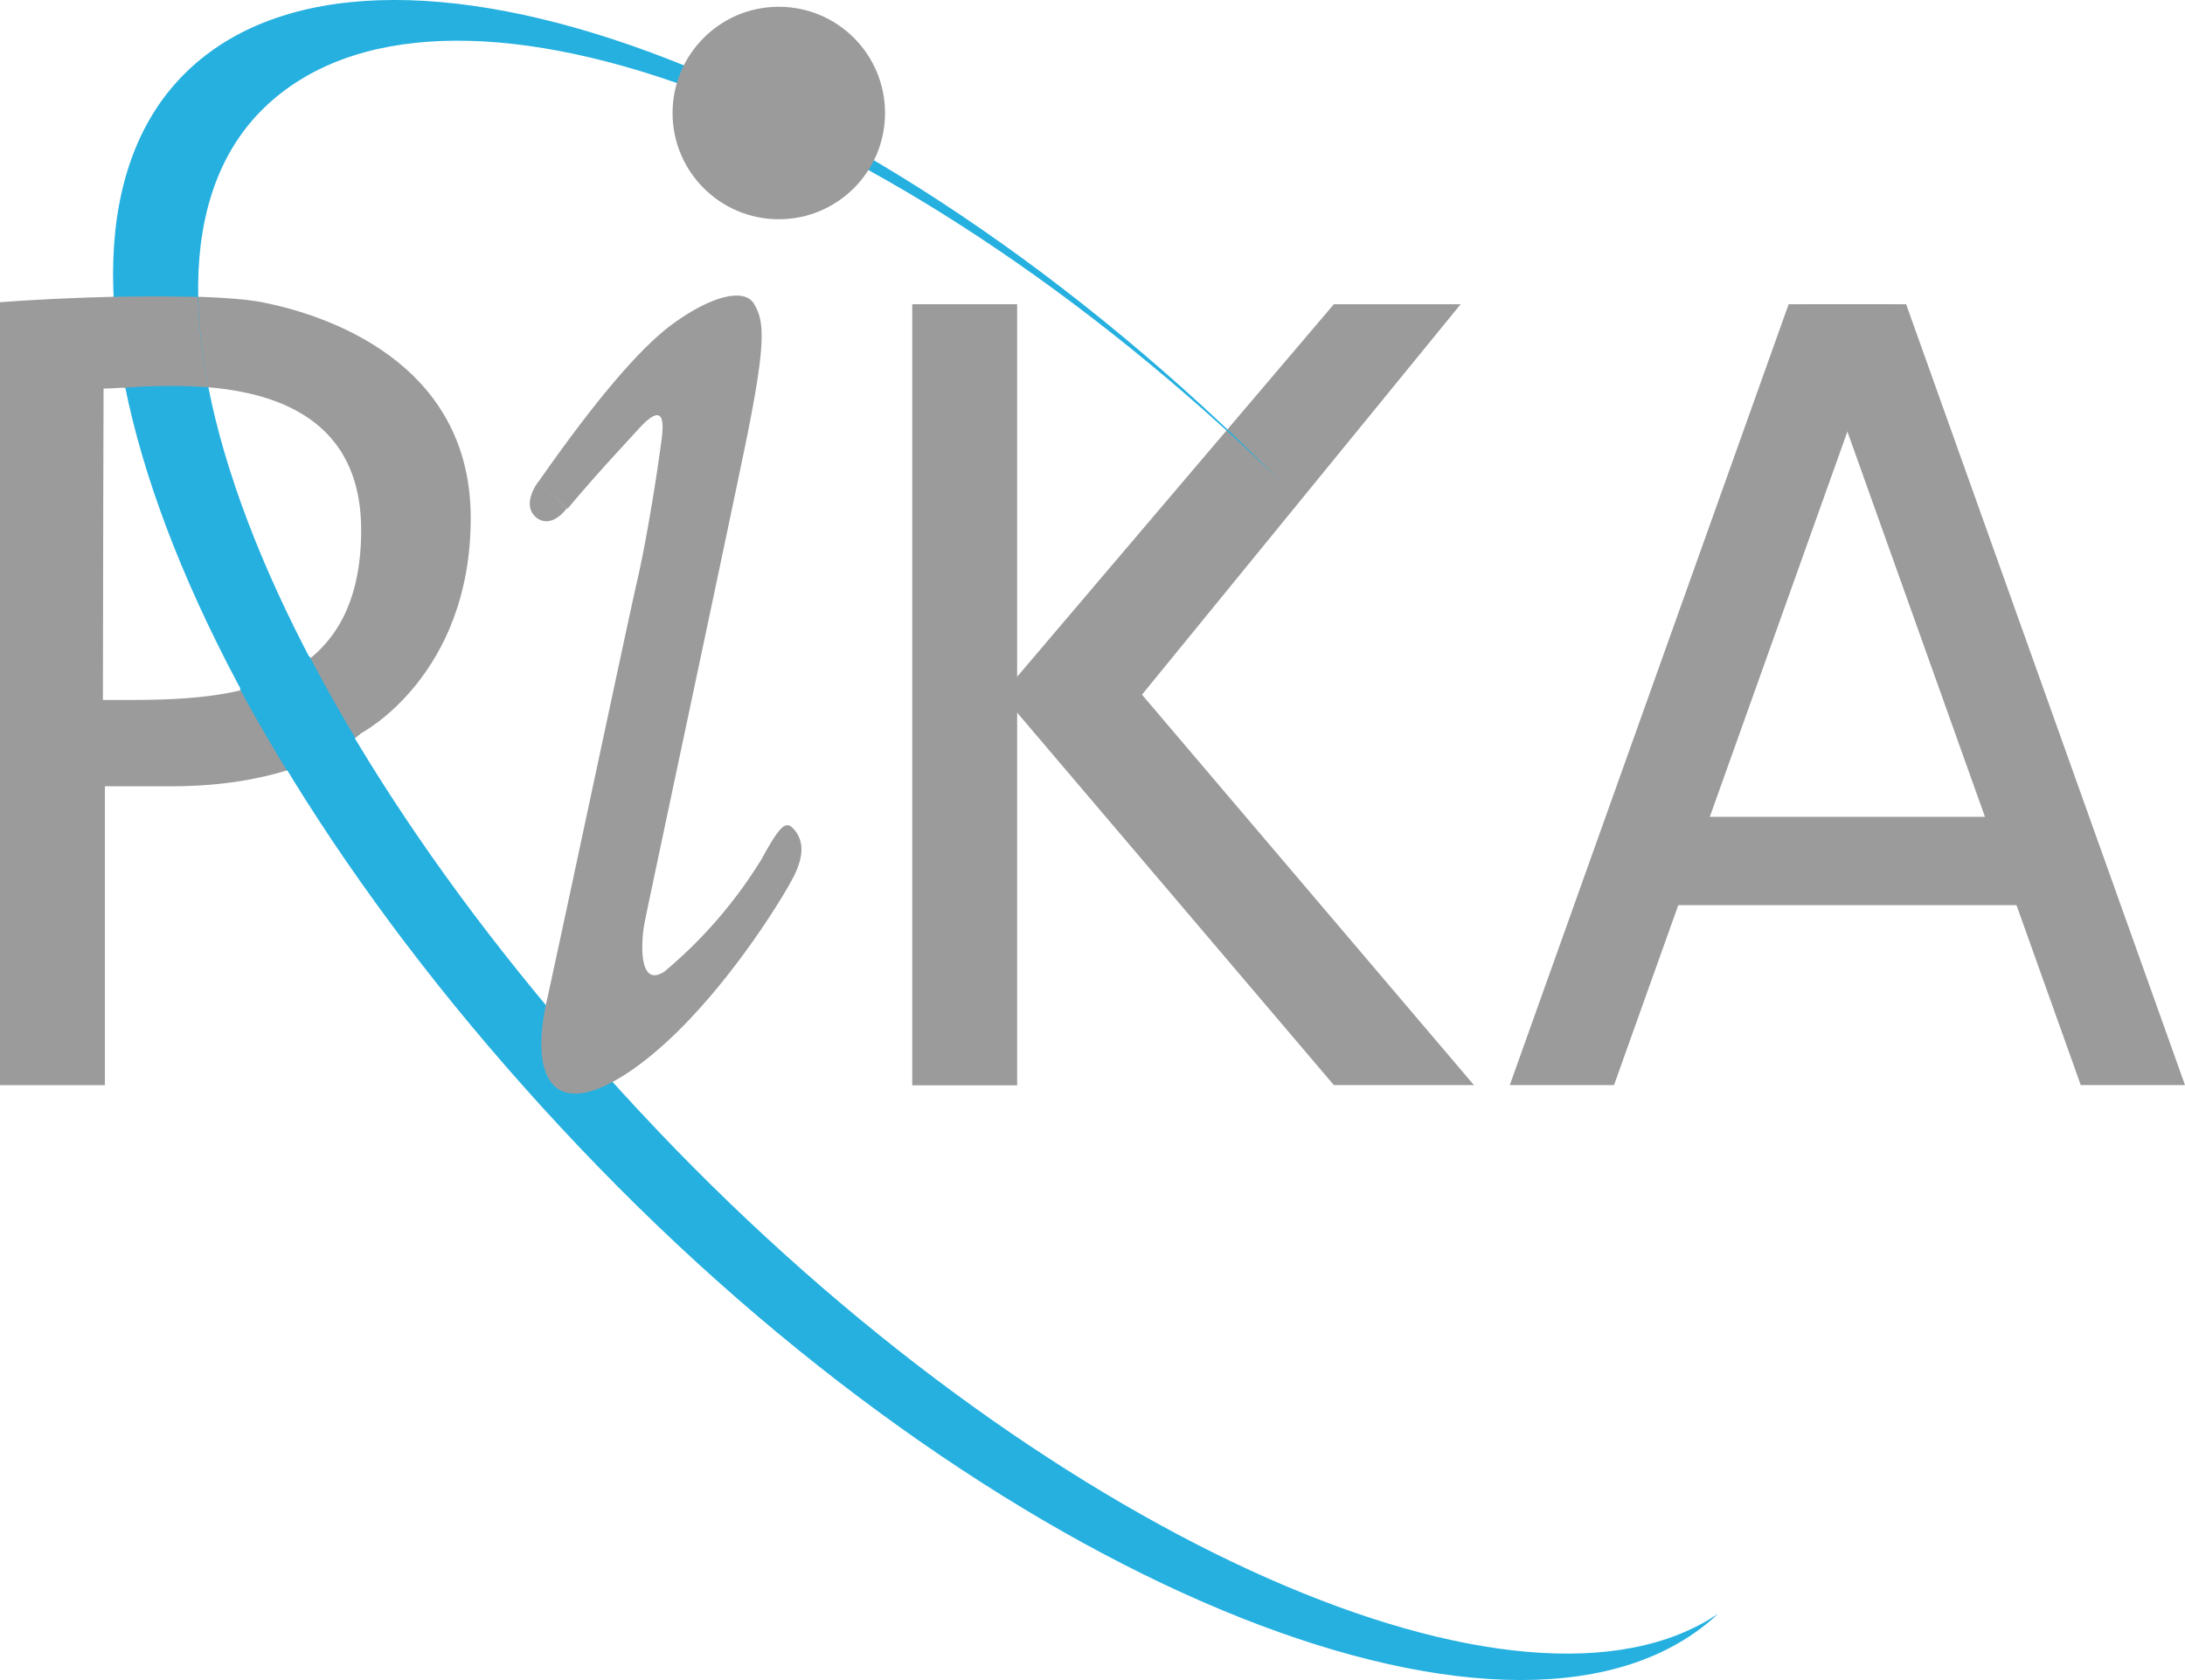 <svg xmlns="http://www.w3.org/2000/svg" width="104.997" height="80.725" viewBox="0 0 104.997 80.725"><g transform="translate(52.499 40.362)"><g transform="translate(-52.499 -40.362)"><g transform="translate(0 14.233)"><path d="M173.584,83.319h-6.732L150.9,64.56,166.852,45.8h6.094L157.632,64.56Z" transform="translate(-102.756 -45.415)" fill="#9c9b9b"/><rect width="5.041" height="37.529" transform="translate(43.837 0.385)" fill="#9c9b9b"/><rect width="4.243" height="19.143" transform="translate(98.17 25.015) rotate(90)" fill="#9c9b9b"/><path d="M232.409,83.319H227.4L240.8,45.8h5.009Z" transform="translate(-154.85 -45.415)" fill="#9c9b9b"/><path d="M284.8,83.319h5.009L276.409,45.8H271.4Z" transform="translate(-184.812 -45.415)" fill="#9c9b9b"/><path d="M12.6,44.882c-2.9-.542-10.273-.191-12.6,0V82.5H5.041V68.14H8.263c6.349,0,9.093-2.552,9.093-2.552s5.264-2.744,5.264-10.337S15.505,45.456,12.6,44.882ZM4.945,63.993c0-4.658.032-14.963.032-14.963,2.074,0,12.379-1.659,12.379,6.8S9.89,63.993,4.945,63.993Z" transform="translate(0 -44.593)" fill="#9c9b9b"/><path d="M81.568,73.844c-.542.7-1.053.734-1.4.51s-.67-.766,0-1.755" transform="translate(-54.321 -63.664)" fill="#9c9b9b"/></g><path d="M44.08,55.213C24.874,35.432,15.845,13.323,24.3,5.155s30.054-.287,48.814,17.93C53.333,3.113,29.6-5.341,20.567,3.432s-.128,32.1,19.781,52.61,44.57,30.15,53.823,21.472C84.854,83.831,62.457,74.1,44.08,55.213Z" transform="translate(-11.602 0.019)" fill="#25b0e0"/><g transform="translate(5.392 14.243)"><path d="M16.9,44.649a28.459,28.459,0,0,0,.542,4.371,27.821,27.821,0,0,1,4.084-.032,25.141,25.141,0,0,1-.51-4.339C19.739,44.617,18.3,44.617,16.9,44.649Z" transform="translate(-16.9 -44.625)" fill="#9c9b9b"/><path d="M41.651,102.724q-1.18-1.978-2.2-3.924a8.614,8.614,0,0,1-3.35,1.563q1.053,1.946,2.265,3.924A11.071,11.071,0,0,0,41.651,102.724Z" transform="translate(-29.974 -81.516)" fill="#25b0e0"/></g><ellipse cx="5.105" cy="5.105" rx="5.105" ry="5.105" transform="translate(32.319 0.325)" fill="#9c9b9b"/><path d="M81,53.5c2.361-3.382,4.69-6.317,6.477-7.625s3.446-1.787,3.924-.957.606,1.755-.447,6.859-4.626,21.854-4.818,22.843-.287,3.19.957,2.361a22.116,22.116,0,0,0,4.658-5.392c.861-1.563,1.149-1.882,1.531-1.468s.638,1.085,0,2.329-4.02,6.7-7.785,9.284-4.881.351-4.084-3.254,3.956-18.5,4.339-20.164c.51-2.169,1.053-5.711,1.212-7.019s-.255-1.34-1.149-.351-1.85,1.978-3.382,3.8" transform="translate(-55.158 -30.304)" fill="#9c9b9b"/></g></g></svg>
